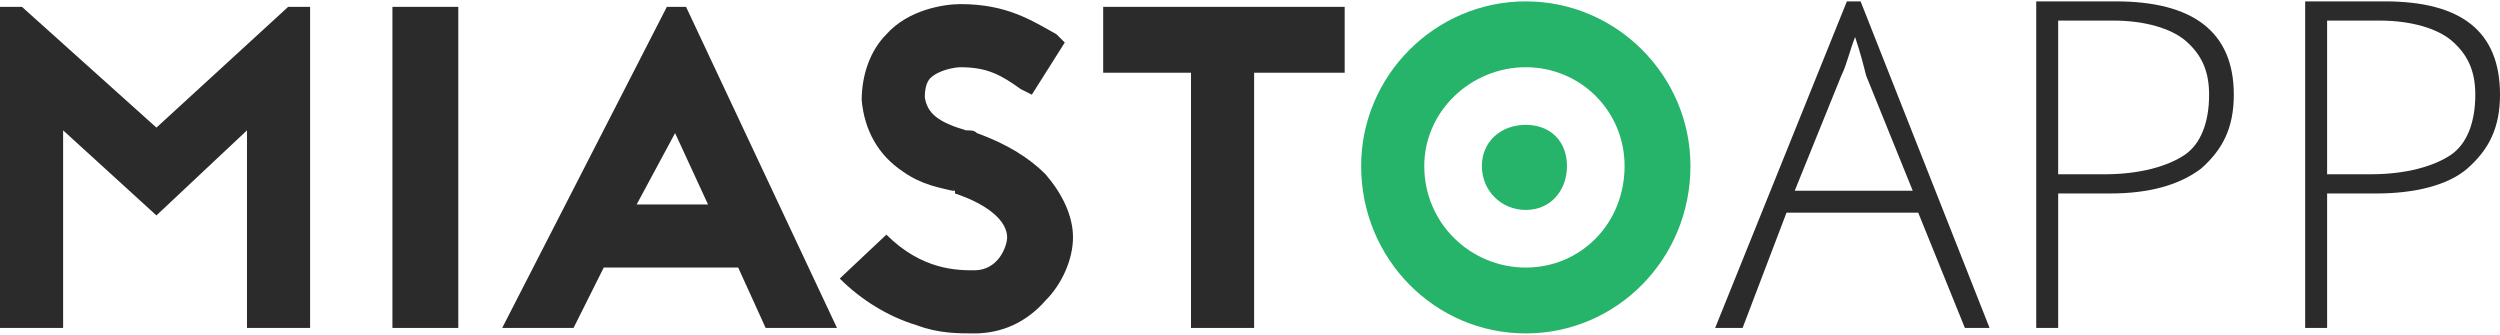 <?xml version="1.0" encoding="UTF-8"?>
<!DOCTYPE svg PUBLIC "-//W3C//DTD SVG 1.1//EN" "http://www.w3.org/Graphics/SVG/1.1/DTD/svg11.dtd">
<!-- Creator: CorelDRAW X7 -->
<svg xmlns="http://www.w3.org/2000/svg" xml:space="preserve" width="911px" height="122px" version="1.1" style="shape-rendering:geometricPrecision; text-rendering:geometricPrecision; image-rendering:optimizeQuality; fill-rule:evenodd; clip-rule:evenodd"
viewBox="0 0 911 121"
 xmlns:xlink="http://www.w3.org/1999/xlink">
 <defs>
  <style type="text/css">
   <![CDATA[
    .fil1 {fill:#26B36A}
    .fil0 {fill:#2B2B2B}
   ]]>
  </style>
 </defs>
 <g id="Warstwa_x0020_1">
  <polygon class="fil0" points="90,119 90,47 57,78 23,47 23,119 0,119 0,2 8,2 57,46 105,2 113,2 113,119 90,119 "/>
  <polygon class="fil0" points="143,119 143,2 167,2 167,119 "/>
  <path class="fil0" d="M269 97l-49 0 -11 22 -26 0 60 -117 7 0 55 117 -26 0 -10 -22zm-11 -23l-12 -26 -14 26 26 0 0 0z"/>
  <path class="fil0" d="M347 69c-4,-1 -11,-2 -18,-7 -9,-6 -14,-15 -15,-26 0,-9 3,-18 9,-24 8,-9 21,-11 27,-11 17,0 26,6 35,11l3 3 -12 19 -4 -2c-7,-5 -12,-8 -22,-8 -2,0 -8,1 -11,4 -1,1 -2,3 -2,7 1,6 5,9 15,12 2,0 3,0 4,1 11,4 19,9 25,15 6,7 10,15 10,23 0,8 -4,17 -10,23 -7,8 -16,12 -26,12 -6,0 -13,0 -21,-3 -10,-3 -20,-9 -28,-17l17 -16c13,13 26,13 32,13 9,0 12,-9 12,-12 0,-6 -7,-12 -19,-16l0 -1 -1 0z"/>
  <polygon class="fil0" points="490,2 490,26 457,26 457,119 434,119 434,26 402,26 402,2 "/>
  <path class="fil0" d="M699 77l-48 0 -16 42 -10 0 48 -119 5 0 47 119 -9 0 -17 -42zm-45 -8l43 0 -17 -42c-1,-4 -2,-8 -4,-14 -2,5 -3,10 -5,14l-17 42z"/>
  <path class="fil0" d="M814 34c0,12 -4,20 -12,27 -8,6 -19,9 -33,9l-19 0 0 49 -8 0 0 -119 29 0c28,0 43,11 43,34zm-64 29l17 0c13,0 23,-3 29,-7 6,-4 9,-12 9,-22 0,-9 -3,-15 -9,-20 -5,-4 -14,-7 -26,-7l-20 0 0 56 0 0z"/>
  <path class="fil0" d="M911 34c0,12 -4,20 -12,27 -7,6 -19,9 -33,9l-18 0 0 49 -8 0 0 -119 29 0c28,0 42,11 42,34zm-63 29l16 0c13,0 23,-3 29,-7 6,-4 9,-12 9,-22 0,-9 -3,-15 -9,-20 -5,-4 -14,-7 -26,-7l-19 0 0 56 0 0z"/>
  <path class="fil1" d="M556 121c33,0 60,-27 60,-61 0,-33 -27,-60 -60,-60 -33,0 -60,27 -60,60 0,34 27,61 60,61zm36 -61c0,21 -16,37 -36,37 -20,0 -37,-16 -37,-37 0,-20 17,-36 37,-36 20,0 36,16 36,36z"/>
  <path class="fil1" d="M556 76c9,0 15,-7 15,-16 0,-9 -6,-15 -15,-15 -9,0 -16,6 -16,15 0,9 7,16 16,16z"/>
 </g>
</svg>
